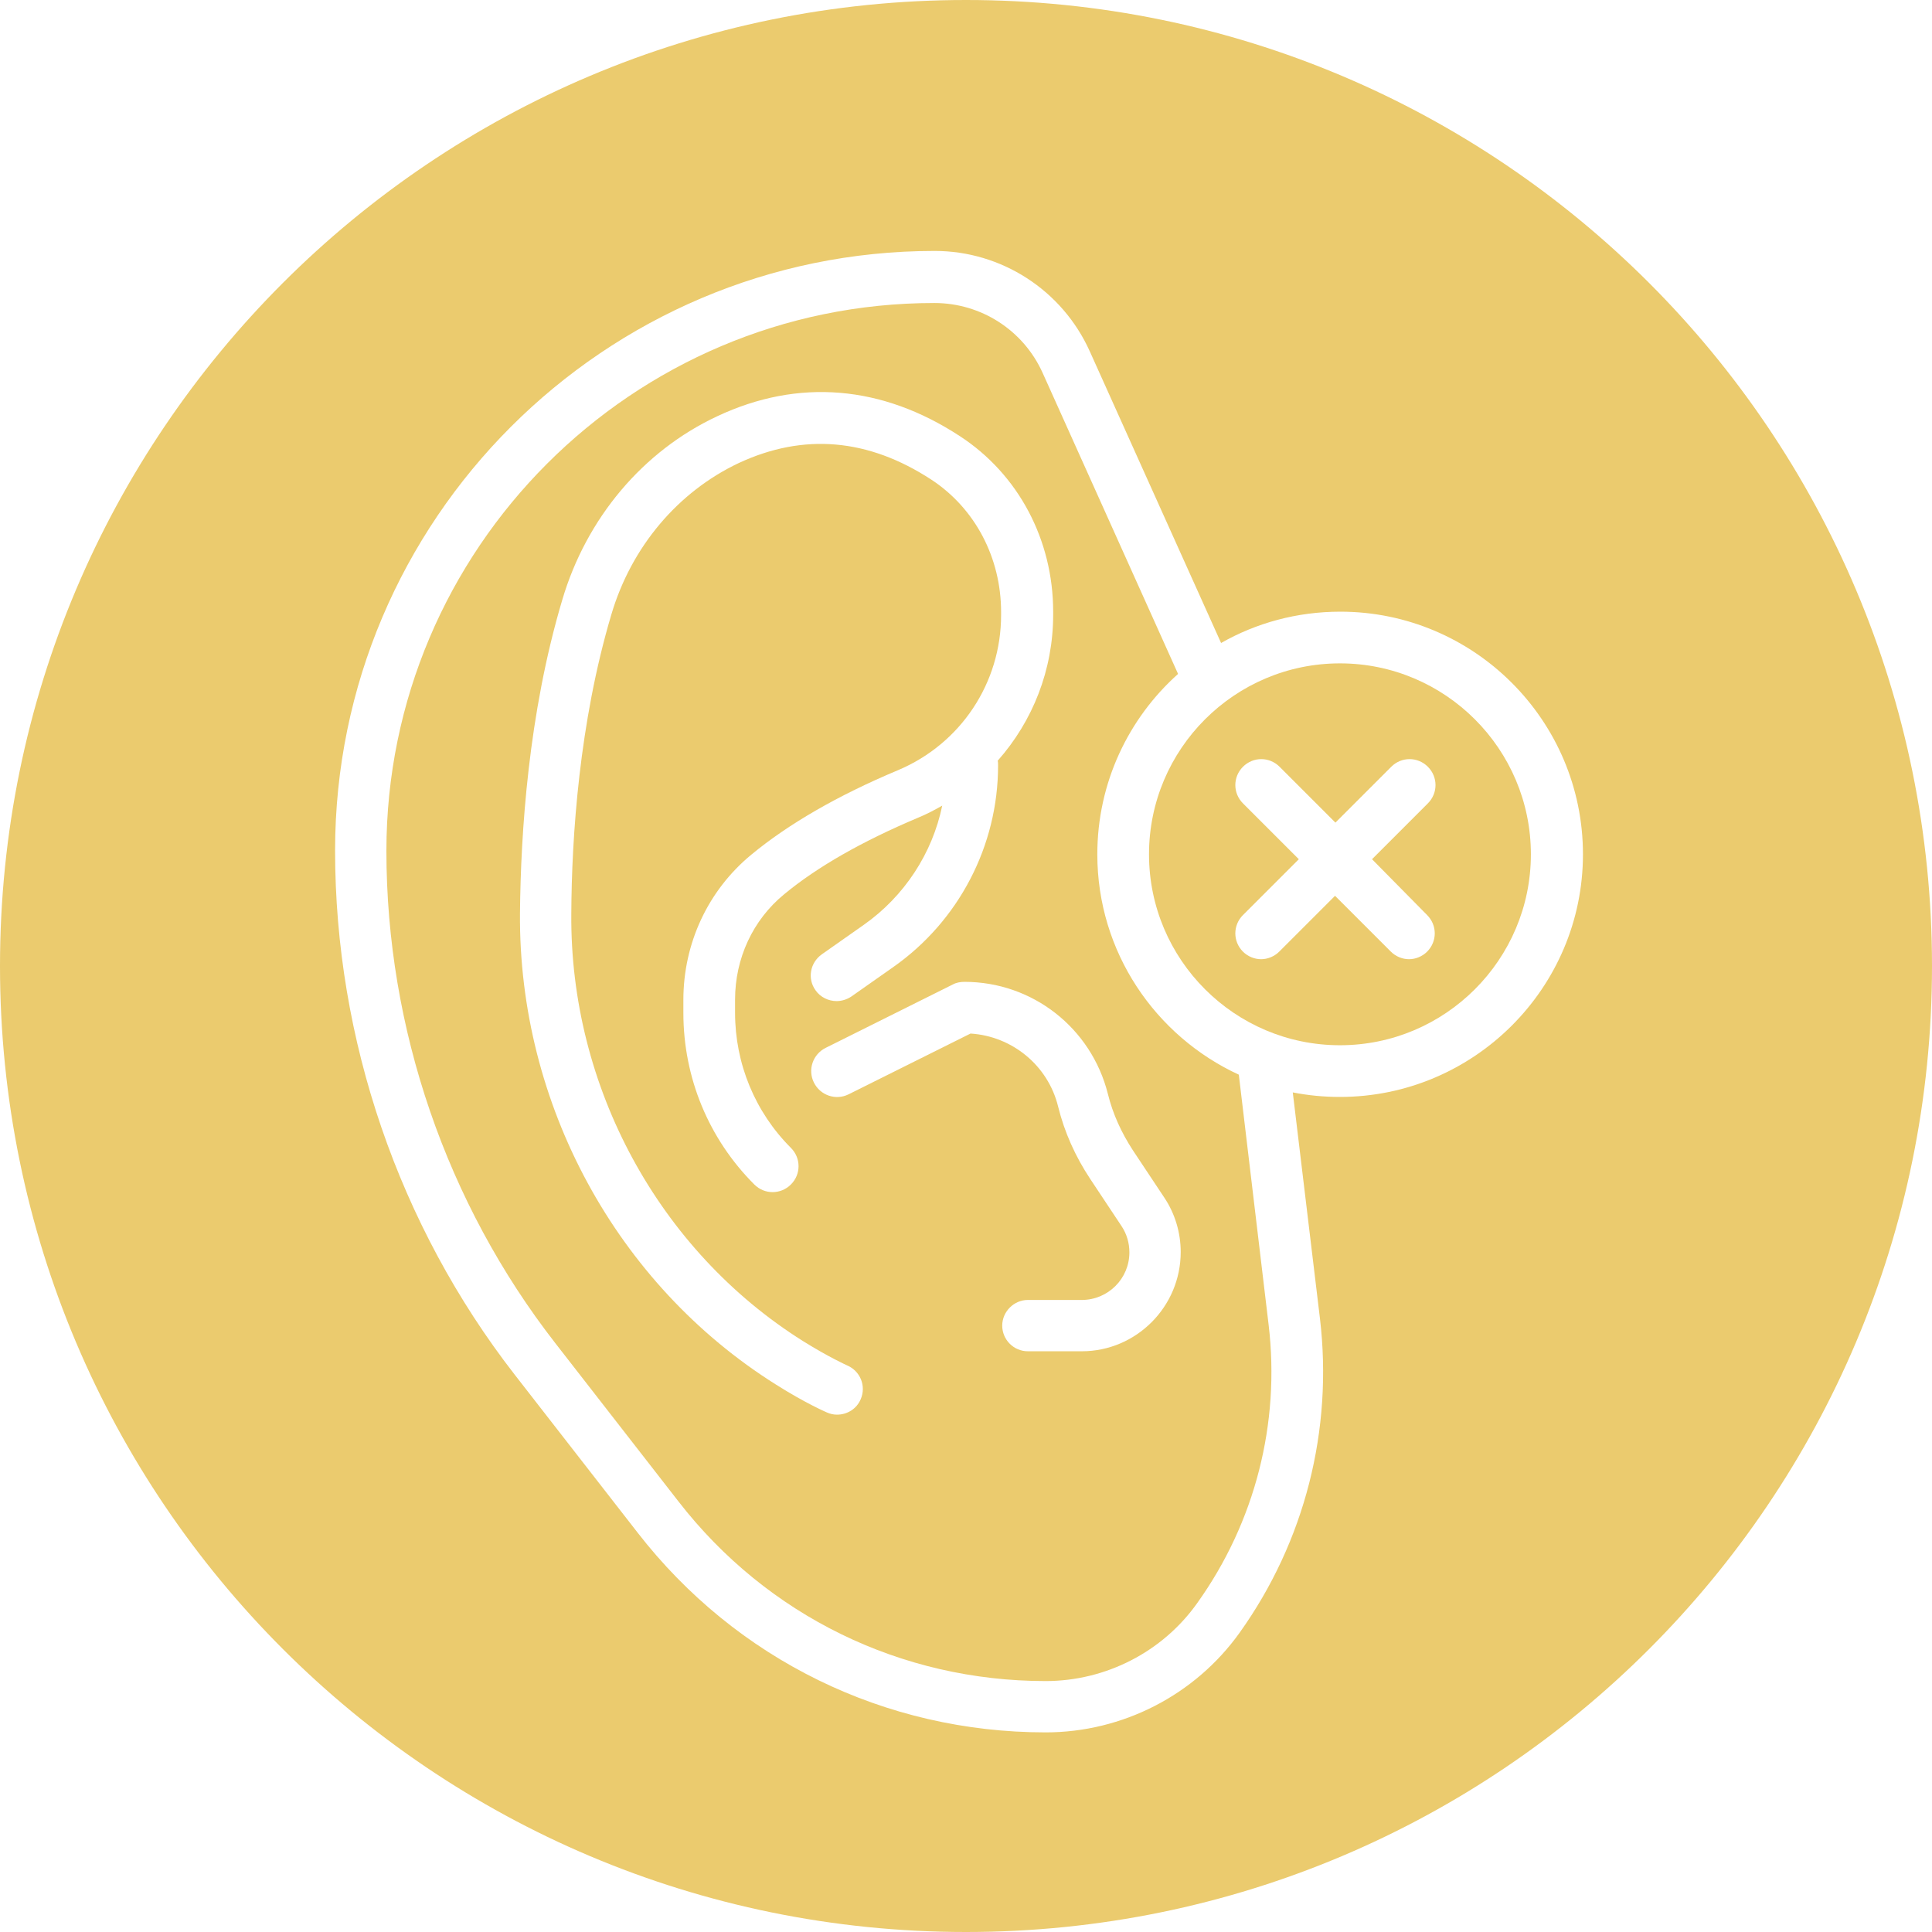<?xml version="1.0" encoding="utf-8"?>
<!-- Generator: Adobe Illustrator 24.0.1, SVG Export Plug-In . SVG Version: 6.00 Build 0)  -->
<svg version="1.1" id="hearing_x5F_disability" xmlns="http://www.w3.org/2000/svg" xmlns:xlink="http://www.w3.org/1999/xlink"
	 x="0px" y="0px" viewBox="0 0 512 512" style="enable-background:new 0 0 512 512;" xml:space="preserve">
<style type="text/css">
	.st0{fill:#EBCB6E;}
</style>
<g>
	<path class="st0" d="M355.1,175.8c-27.9,0-50.6,22.7-50.6,50.6c0,27.9,22.7,50.6,50.6,50.6c27.9,0,50.6-22.7,50.6-50.6
		C405.7,198.5,383,175.8,355.1,175.8z M378.2,242.5c2.7,2.7,2.7,7,0,9.7c-1.3,1.3-3.1,2-4.8,2s-3.5-0.7-4.8-2l-14.8-14.8L339,252.2
		c-1.3,1.3-3.1,2-4.8,2s-3.5-0.7-4.8-2h0c-2.7-2.7-2.7-7,0-9.7l14.8-14.8l-14.8-14.8c-2.7-2.7-2.7-7,0-9.7s7-2.7,9.7,0l14.8,14.8
		l14.8-14.8c2.7-2.7,7-2.7,9.7,0c2.7,2.7,2.7,7,0,9.7l-14.8,14.8L378.2,242.5z"/>
	<path class="st0" d="M328.3,284.8c-22.1-10.2-37.5-32.5-37.5-58.4c0-19,8.3-36.1,21.4-47.8l-35.9-79.8
		c-5.1-11.3-16.3-18.5-28.7-18.5c-80.1,0-145.2,65.2-145.2,145.2c0,47,15.9,93.4,44.8,130.5l32.6,41.9c23.5,30.3,59,47.6,97.3,47.6
		c15.9,0,31-7.7,40.2-20.7c15.3-21.4,22-47.6,18.9-73.7L328.3,284.8z M228.1,370.8c-1.1,2.6-3.6,4.1-6.3,4.1c-0.9,0-1.8-0.2-2.7-0.6
		c-0.2-0.1-5.6-2.4-13.5-7.4c-42.2-26.5-68.2-74.3-67.8-124.9c0.2-21.2,2.2-52.8,11.2-83c6.4-21.7,21.4-39.5,41.1-48.7
		c21.5-10.1,43.7-8.2,64.3,5.3c15.5,10.1,24.7,27.5,24.7,46.5v0.8c0,14.6-5.4,28.2-14.7,38.7c0.1,0.4,0.1,0.8,0.1,1.3
		c0,21.2-10.4,41.2-27.8,53.4l-11.1,7.8c-1.2,0.8-2.6,1.2-3.9,1.2c-2.1,0-4.3-1-5.6-2.9c-2.2-3.1-1.4-7.3,1.7-9.5l11.1-7.8
		c10.8-7.6,18.2-19,20.8-31.6c-2.1,1.2-4.2,2.3-6.4,3.2c-14.7,6.2-26.7,13-35.5,20.3c-8.3,6.8-13,17-13,27.9v3.5
		c0,13.5,5.3,26.3,14.8,35.8c2.7,2.7,2.7,7,0,9.7c-2.7,2.7-7,2.7-9.7,0c-12.1-12.1-18.8-28.3-18.8-45.5V265c0-15,6.5-29,18-38.5
		c9.8-8.1,22.9-15.7,38.9-22.4c16.6-7,27.3-23.1,27.3-41.1v-0.8c0-14.4-6.9-27.5-18.5-35.1c-16.7-10.9-33.8-12.4-51-4.4
		c-16.1,7.6-28.5,22.2-33.8,40.2c-8.5,28.6-10.5,58.9-10.6,79.2c-0.4,45.9,23.2,89.3,61.4,113.3c6.9,4.3,11.6,6.4,11.6,6.4l0,0
		C228,363.3,229.6,367.3,228.1,370.8z M286.7,358.1h-14.3c-3.8,0-6.8-3.1-6.8-6.8s3.1-6.8,6.8-6.8h14.3c6.9,0,12.6-5.6,12.6-12.6
		c0-2.5-0.7-4.9-2.1-7l-8.3-12.5c-3.9-5.9-6.8-12.3-8.5-19.2c-2.7-10.9-12.2-18.6-23.2-19.3L224.9,290c-3.4,1.7-7.5,0.3-9.2-3.1
		c-1.7-3.4-0.3-7.5,3.1-9.2l33.7-16.8c0.9-0.5,2-0.7,3.1-0.7c18,0,33.6,12.2,38,29.7c1.3,5.3,3.6,10.3,6.6,14.9l8.3,12.5
		c2.9,4.3,4.4,9.4,4.4,14.5C312.9,346.3,301.1,358.1,286.7,358.1z"/>
	<path class="st0" d="M256,0C114.6,0,0,114.6,0,256s114.6,256,256,256s256-114.6,256-256S397.4,0,256,0z M355.1,290.7
		c-4.3,0-8.4-0.4-12.5-1.2l7.2,59.9c3.5,29.5-4,59.1-21.3,83.3c-11.8,16.5-31,26.4-51.4,26.4c-42.6,0-82-19.3-108.1-52.9l-32.6-41.9
		c-30.7-39.5-47.6-88.8-47.6-138.9c0-87.6,71.3-158.9,158.9-158.9c17.7,0,33.8,10.4,41.1,26.6l34.8,77.3c9.3-5.3,20.1-8.3,31.6-8.3
		c35.4,0,64.3,28.8,64.3,64.3S390.5,290.7,355.1,290.7z"/>
</g>
</svg>
